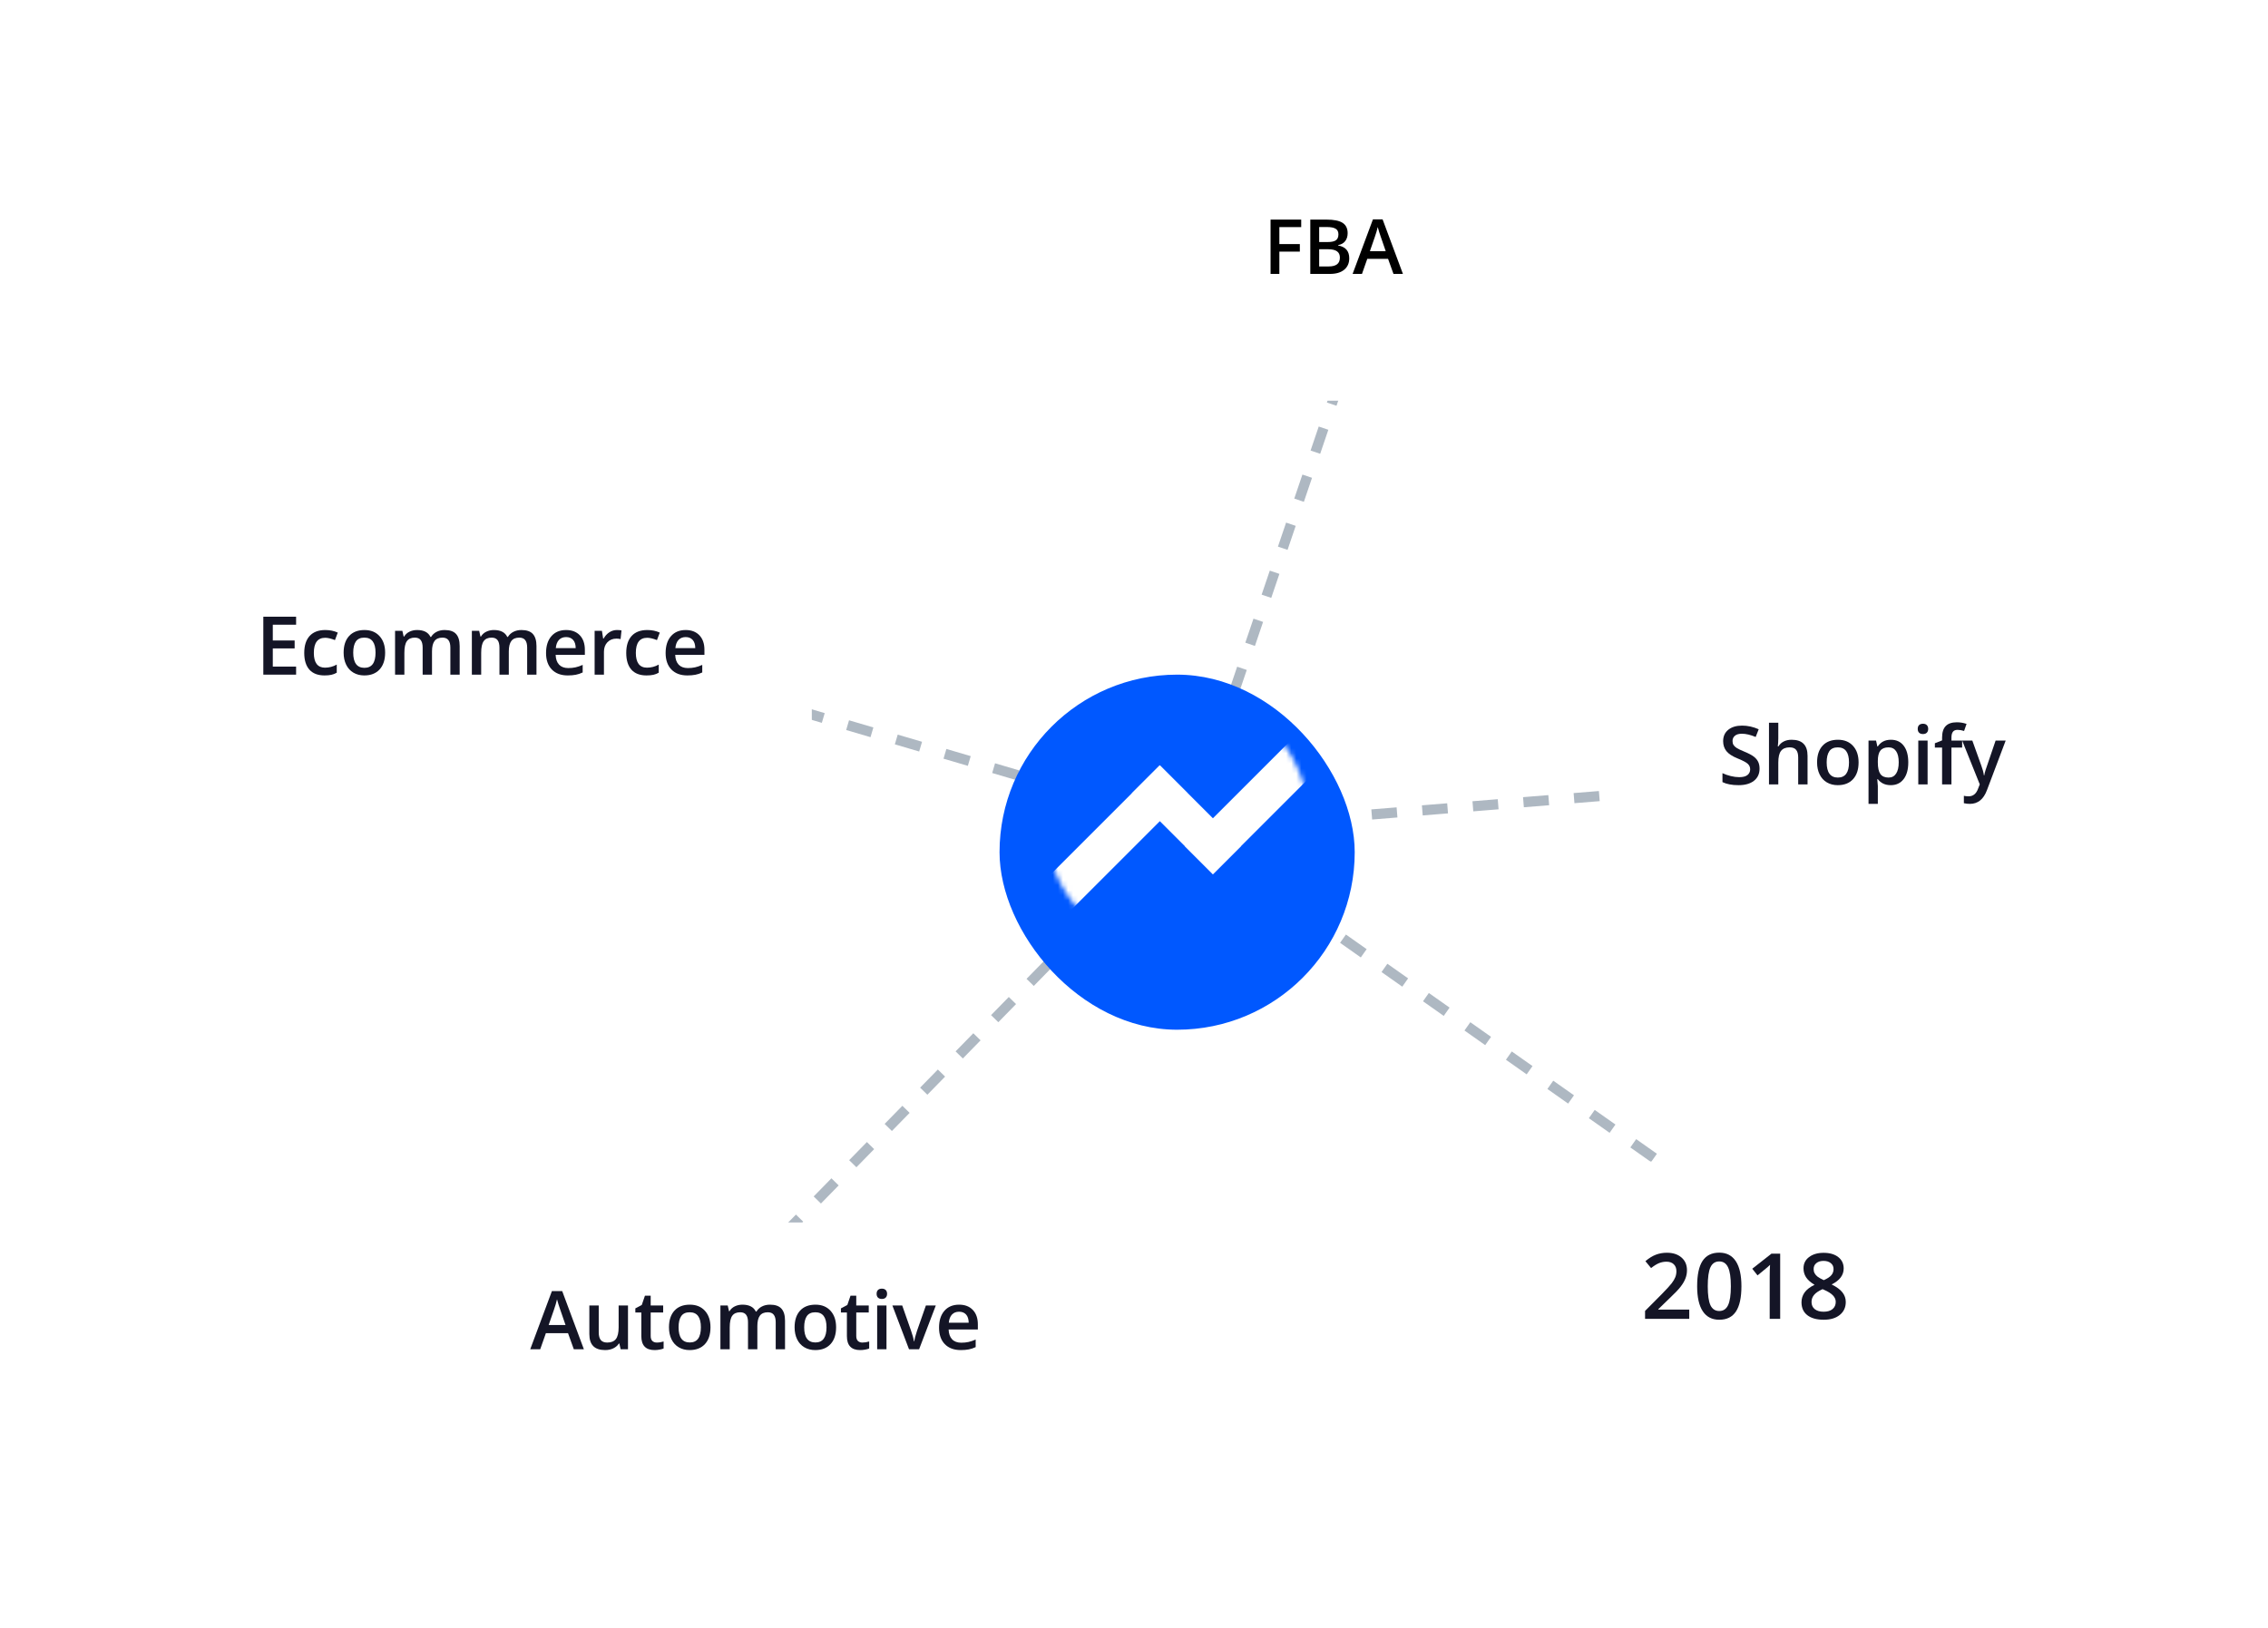 <svg width="447" height="321" viewBox="0 0 447 321" fill="none" xmlns="http://www.w3.org/2000/svg">
<path d="M270.5 56L234 163.5L364 153" stroke="#AEB8C2" stroke-width="2" stroke-dasharray="5 5"/>
<path d="M234.5 161.5L145.5 252.5" stroke="#AEB8C2" stroke-width="2" stroke-dasharray="5 5"/>
<path d="M232 162L349 244.5" stroke="#AEB8C2" stroke-width="2" stroke-dasharray="5 5"/>
<path d="M109.5 126L230 161.5" stroke="#AEB8C2" stroke-width="2" stroke-dasharray="5 5"/>
<g filter="url(#filter0_d_2274_2074)">
<rect x="301" y="223" width="86" height="60" rx="4" fill="white"/>
</g>
<path d="M332.935 260H324.225V258.436L327.538 255.104C328.517 254.103 329.164 253.394 329.48 252.978C329.803 252.556 330.037 252.16 330.184 251.791C330.33 251.422 330.403 251.026 330.403 250.604C330.403 250.024 330.228 249.567 329.876 249.233C329.53 248.899 329.05 248.732 328.435 248.732C327.942 248.732 327.465 248.823 327.002 249.005C326.545 249.187 326.015 249.515 325.411 249.989L324.295 248.627C325.01 248.023 325.704 247.596 326.378 247.344C327.052 247.092 327.77 246.966 328.531 246.966C329.727 246.966 330.685 247.279 331.405 247.906C332.126 248.527 332.486 249.365 332.486 250.42C332.486 251 332.381 251.551 332.17 252.072C331.965 252.594 331.646 253.133 331.212 253.689C330.784 254.24 330.069 254.987 329.067 255.931L326.835 258.093V258.181H332.935V260Z" fill="#141526"/>
<path d="M343.218 253.575C343.218 255.808 342.857 257.466 342.137 258.55C341.422 259.634 340.326 260.176 338.85 260.176C337.42 260.176 336.336 259.616 335.598 258.497C334.859 257.378 334.49 255.737 334.49 253.575C334.49 251.308 334.848 249.638 335.562 248.565C336.283 247.487 337.379 246.948 338.85 246.948C340.285 246.948 341.372 247.511 342.11 248.636C342.849 249.761 343.218 251.407 343.218 253.575ZM336.582 253.575C336.582 255.327 336.761 256.578 337.118 257.328C337.481 258.078 338.059 258.453 338.85 258.453C339.641 258.453 340.218 258.072 340.581 257.311C340.95 256.549 341.135 255.304 341.135 253.575C341.135 251.853 340.95 250.607 340.581 249.84C340.218 249.066 339.641 248.68 338.85 248.68C338.059 248.68 337.481 249.058 337.118 249.813C336.761 250.569 336.582 251.823 336.582 253.575Z" fill="#141526"/>
<path d="M350.855 260H348.79V251.703C348.79 250.713 348.813 249.928 348.86 249.348C348.726 249.488 348.559 249.644 348.359 249.813C348.166 249.983 347.51 250.522 346.391 251.431L345.354 250.121L349.133 247.15H350.855V260Z" fill="#141526"/>
<path d="M359.416 246.983C360.635 246.983 361.599 247.265 362.308 247.827C363.017 248.384 363.371 249.131 363.371 250.068C363.371 251.387 362.58 252.436 360.998 253.215C362.006 253.719 362.721 254.249 363.143 254.806C363.57 255.362 363.784 255.983 363.784 256.669C363.784 257.729 363.395 258.579 362.615 259.218C361.836 259.856 360.781 260.176 359.451 260.176C358.057 260.176 356.976 259.877 356.208 259.279C355.44 258.682 355.057 257.835 355.057 256.739C355.057 256.024 355.256 255.383 355.654 254.814C356.059 254.24 356.718 253.73 357.632 253.285C356.847 252.816 356.287 252.321 355.953 251.8C355.619 251.278 355.452 250.692 355.452 250.042C355.452 249.11 355.818 248.369 356.551 247.818C357.283 247.262 358.238 246.983 359.416 246.983ZM357.034 256.669C357.034 257.278 357.248 257.753 357.676 258.093C358.104 258.427 358.684 258.594 359.416 258.594C360.172 258.594 360.758 258.421 361.174 258.075C361.596 257.724 361.807 257.249 361.807 256.651C361.807 256.177 361.613 255.743 361.227 255.351C360.84 254.958 360.254 254.595 359.469 254.261L359.214 254.146C358.44 254.486 357.884 254.861 357.544 255.271C357.204 255.676 357.034 256.142 357.034 256.669ZM359.398 248.574C358.812 248.574 358.341 248.721 357.983 249.014C357.626 249.301 357.447 249.693 357.447 250.191C357.447 250.496 357.512 250.769 357.641 251.009C357.77 251.249 357.957 251.469 358.203 251.668C358.449 251.861 358.865 252.096 359.451 252.371C360.154 252.061 360.649 251.735 360.937 251.396C361.229 251.05 361.376 250.648 361.376 250.191C361.376 249.693 361.194 249.301 360.831 249.014C360.474 248.721 359.996 248.574 359.398 248.574Z" fill="#141526"/>
<g filter="url(#filter1_d_2274_2074)">
<rect x="30" y="97" width="130" height="60" rx="4" fill="white"/>
</g>
<path d="M58.359 133H51.898V121.578H58.359V123.156H53.765V126.266H58.07V127.828H53.765V131.414H58.359V133Z" fill="#141526"/>
<path d="M63.964 133.156C62.657 133.156 61.662 132.776 60.98 132.016C60.303 131.25 59.964 130.154 59.964 128.727C59.964 127.273 60.318 126.156 61.027 125.375C61.74 124.594 62.769 124.203 64.113 124.203C65.024 124.203 65.844 124.372 66.574 124.711L66.019 126.188C65.243 125.885 64.602 125.734 64.097 125.734C62.602 125.734 61.855 126.727 61.855 128.711C61.855 129.68 62.04 130.409 62.41 130.898C62.785 131.383 63.331 131.625 64.05 131.625C64.868 131.625 65.641 131.422 66.371 131.016V132.617C66.042 132.81 65.691 132.948 65.316 133.031C64.946 133.115 64.496 133.156 63.964 133.156Z" fill="#141526"/>
<path d="M75.906 128.664C75.906 130.076 75.544 131.177 74.82 131.969C74.096 132.76 73.088 133.156 71.796 133.156C70.989 133.156 70.276 132.974 69.656 132.609C69.036 132.245 68.559 131.721 68.226 131.039C67.893 130.357 67.726 129.565 67.726 128.664C67.726 127.263 68.085 126.169 68.804 125.383C69.523 124.596 70.536 124.203 71.843 124.203C73.093 124.203 74.083 124.607 74.812 125.414C75.541 126.216 75.906 127.299 75.906 128.664ZM69.617 128.664C69.617 130.659 70.354 131.656 71.828 131.656C73.286 131.656 74.015 130.659 74.015 128.664C74.015 126.69 73.281 125.703 71.812 125.703C71.041 125.703 70.481 125.958 70.132 126.469C69.789 126.979 69.617 127.711 69.617 128.664Z" fill="#141526"/>
<path d="M85.144 133H83.3V127.672C83.3 127.01 83.175 126.518 82.925 126.195C82.675 125.867 82.285 125.703 81.754 125.703C81.045 125.703 80.525 125.935 80.191 126.398C79.863 126.857 79.699 127.622 79.699 128.695V133H77.863V124.359H79.3L79.558 125.492H79.652C79.892 125.081 80.238 124.763 80.691 124.539C81.15 124.315 81.652 124.203 82.199 124.203C83.527 124.203 84.407 124.656 84.84 125.562H84.965C85.22 125.135 85.579 124.802 86.043 124.562C86.506 124.323 87.037 124.203 87.636 124.203C88.668 124.203 89.418 124.464 89.886 124.984C90.36 125.505 90.597 126.299 90.597 127.367V133H88.761V127.672C88.761 127.01 88.634 126.518 88.379 126.195C88.129 125.867 87.738 125.703 87.207 125.703C86.493 125.703 85.97 125.927 85.636 126.375C85.308 126.818 85.144 127.5 85.144 128.422V133Z" fill="#141526"/>
<path d="M100.281 133H98.437V127.672C98.437 127.01 98.312 126.518 98.062 126.195C97.812 125.867 97.422 125.703 96.891 125.703C96.182 125.703 95.661 125.935 95.328 126.398C95 126.857 94.836 127.622 94.836 128.695V133H93V124.359H94.437L94.695 125.492H94.789C95.028 125.081 95.375 124.763 95.828 124.539C96.286 124.315 96.789 124.203 97.336 124.203C98.664 124.203 99.544 124.656 99.977 125.562H100.101C100.357 125.135 100.716 124.802 101.18 124.562C101.643 124.323 102.174 124.203 102.773 124.203C103.805 124.203 104.555 124.464 105.023 124.984C105.497 125.505 105.734 126.299 105.734 127.367V133H103.898V127.672C103.898 127.01 103.771 126.518 103.516 126.195C103.266 125.867 102.875 125.703 102.344 125.703C101.63 125.703 101.107 125.927 100.773 126.375C100.445 126.818 100.281 127.5 100.281 128.422V133Z" fill="#141526"/>
<path d="M111.91 133.156C110.566 133.156 109.514 132.766 108.754 131.984C107.999 131.198 107.621 130.117 107.621 128.742C107.621 127.331 107.973 126.221 108.676 125.414C109.379 124.607 110.345 124.203 111.574 124.203C112.715 124.203 113.616 124.549 114.277 125.242C114.939 125.935 115.27 126.888 115.27 128.102V129.094H109.512C109.538 129.932 109.764 130.578 110.191 131.031C110.619 131.479 111.22 131.703 111.996 131.703C112.507 131.703 112.981 131.656 113.418 131.562C113.861 131.464 114.335 131.302 114.84 131.078V132.57C114.392 132.784 113.939 132.935 113.481 133.023C113.022 133.112 112.499 133.156 111.91 133.156ZM111.574 125.594C110.991 125.594 110.522 125.779 110.168 126.148C109.819 126.518 109.611 127.057 109.543 127.766H113.465C113.454 127.052 113.283 126.513 112.949 126.148C112.616 125.779 112.158 125.594 111.574 125.594Z" fill="#141526"/>
<path d="M121.578 124.203C121.948 124.203 122.253 124.229 122.492 124.281L122.313 125.992C122.052 125.93 121.781 125.898 121.5 125.898C120.766 125.898 120.169 126.138 119.711 126.617C119.258 127.096 119.031 127.719 119.031 128.484V133H117.196V124.359H118.633L118.875 125.883H118.969C119.255 125.367 119.628 124.958 120.086 124.656C120.55 124.354 121.047 124.203 121.578 124.203Z" fill="#141526"/>
<path d="M127.426 133.156C126.119 133.156 125.124 132.776 124.442 132.016C123.765 131.25 123.426 130.154 123.426 128.727C123.426 127.273 123.78 126.156 124.489 125.375C125.202 124.594 126.231 124.203 127.575 124.203C128.486 124.203 129.306 124.372 130.036 124.711L129.481 126.188C128.705 125.885 128.064 125.734 127.559 125.734C126.064 125.734 125.317 126.727 125.317 128.711C125.317 129.68 125.502 130.409 125.871 130.898C126.246 131.383 126.793 131.625 127.512 131.625C128.33 131.625 129.103 131.422 129.832 131.016V132.617C129.504 132.81 129.153 132.948 128.778 133.031C128.408 133.115 127.957 133.156 127.426 133.156Z" fill="#141526"/>
<path d="M135.477 133.156C134.133 133.156 133.081 132.766 132.321 131.984C131.566 131.198 131.188 130.117 131.188 128.742C131.188 127.331 131.54 126.221 132.243 125.414C132.946 124.607 133.912 124.203 135.141 124.203C136.282 124.203 137.183 124.549 137.844 125.242C138.506 125.935 138.836 126.888 138.836 128.102V129.094H133.079C133.105 129.932 133.331 130.578 133.758 131.031C134.185 131.479 134.787 131.703 135.563 131.703C136.073 131.703 136.547 131.656 136.985 131.562C137.428 131.464 137.902 131.302 138.407 131.078V132.57C137.959 132.784 137.506 132.935 137.047 133.023C136.589 133.112 136.066 133.156 135.477 133.156ZM135.141 125.594C134.558 125.594 134.089 125.779 133.735 126.148C133.386 126.518 133.178 127.057 133.11 127.766H137.032C137.021 127.052 136.849 126.513 136.516 126.148C136.183 125.779 135.724 125.594 135.141 125.594Z" fill="#141526"/>
<g filter="url(#filter2_d_2274_2074)">
<rect x="84" y="235" width="130" height="50" rx="4" fill="white"/>
</g>
<path d="M113.095 266L111.954 262.828H107.587L106.47 266H104.501L108.775 254.531H110.806L115.079 266H113.095ZM111.462 261.219L110.392 258.109C110.314 257.901 110.204 257.573 110.064 257.125C109.928 256.677 109.835 256.349 109.782 256.141C109.642 256.781 109.436 257.482 109.165 258.242L108.134 261.219H111.462Z" fill="#141526"/>
<path d="M122.326 266L122.068 264.867H121.974C121.719 265.268 121.354 265.583 120.88 265.812C120.412 266.042 119.875 266.156 119.271 266.156C118.224 266.156 117.443 265.896 116.927 265.375C116.412 264.854 116.154 264.065 116.154 263.008V257.359H118.005V262.688C118.005 263.349 118.141 263.846 118.412 264.18C118.682 264.508 119.107 264.672 119.685 264.672C120.456 264.672 121.021 264.443 121.38 263.984C121.745 263.521 121.927 262.747 121.927 261.664V257.359H123.771V266H122.326Z" fill="#141526"/>
<path d="M129.447 264.672C129.895 264.672 130.343 264.602 130.791 264.461V265.844C130.587 265.932 130.324 266.005 130.002 266.062C129.684 266.125 129.353 266.156 129.009 266.156C127.27 266.156 126.4 265.24 126.4 263.406V258.75H125.22V257.938L126.486 257.266L127.111 255.438H128.244V257.359H130.705V258.75H128.244V263.375C128.244 263.818 128.353 264.146 128.572 264.359C128.796 264.568 129.087 264.672 129.447 264.672Z" fill="#141526"/>
<path d="M140.029 261.664C140.029 263.076 139.667 264.177 138.943 264.969C138.219 265.76 137.211 266.156 135.92 266.156C135.112 266.156 134.399 265.974 133.779 265.609C133.159 265.245 132.683 264.721 132.349 264.039C132.016 263.357 131.849 262.565 131.849 261.664C131.849 260.263 132.209 259.169 132.927 258.383C133.646 257.596 134.659 257.203 135.967 257.203C137.217 257.203 138.206 257.607 138.935 258.414C139.664 259.216 140.029 260.299 140.029 261.664ZM133.74 261.664C133.74 263.659 134.477 264.656 135.951 264.656C137.409 264.656 138.138 263.659 138.138 261.664C138.138 259.69 137.404 258.703 135.935 258.703C135.164 258.703 134.605 258.958 134.256 259.469C133.912 259.979 133.74 260.711 133.74 261.664Z" fill="#141526"/>
<path d="M149.267 266H147.424V260.672C147.424 260.01 147.299 259.518 147.049 259.195C146.799 258.867 146.408 258.703 145.877 258.703C145.169 258.703 144.648 258.935 144.314 259.398C143.986 259.857 143.822 260.622 143.822 261.695V266H141.986V257.359H143.424L143.682 258.492H143.775C144.015 258.081 144.361 257.763 144.814 257.539C145.273 257.315 145.775 257.203 146.322 257.203C147.65 257.203 148.53 257.656 148.963 258.562H149.088C149.343 258.135 149.702 257.802 150.166 257.562C150.629 257.323 151.161 257.203 151.76 257.203C152.791 257.203 153.541 257.464 154.01 257.984C154.484 258.505 154.721 259.299 154.721 260.367V266H152.885V260.672C152.885 260.01 152.757 259.518 152.502 259.195C152.252 258.867 151.861 258.703 151.33 258.703C150.616 258.703 150.093 258.927 149.76 259.375C149.432 259.818 149.267 260.5 149.267 261.422V266Z" fill="#141526"/>
<path d="M164.787 261.664C164.787 263.076 164.425 264.177 163.701 264.969C162.977 265.76 161.969 266.156 160.678 266.156C159.87 266.156 159.157 265.974 158.537 265.609C157.917 265.245 157.441 264.721 157.107 264.039C156.774 263.357 156.607 262.565 156.607 261.664C156.607 260.263 156.967 259.169 157.686 258.383C158.404 257.596 159.417 257.203 160.725 257.203C161.975 257.203 162.964 257.607 163.693 258.414C164.423 259.216 164.787 260.299 164.787 261.664ZM158.498 261.664C158.498 263.659 159.235 264.656 160.709 264.656C162.167 264.656 162.897 263.659 162.897 261.664C162.897 259.69 162.162 258.703 160.693 258.703C159.923 258.703 159.363 258.958 159.014 259.469C158.67 259.979 158.498 260.711 158.498 261.664Z" fill="#141526"/>
<path d="M169.963 264.672C170.411 264.672 170.859 264.602 171.307 264.461V265.844C171.104 265.932 170.841 266.005 170.518 266.062C170.2 266.125 169.869 266.156 169.526 266.156C167.786 266.156 166.916 265.24 166.916 263.406V258.75H165.737V257.938L167.002 257.266L167.627 255.438H168.76V257.359H171.221V258.75H168.76V263.375C168.76 263.818 168.869 264.146 169.088 264.359C169.312 264.568 169.604 264.672 169.963 264.672Z" fill="#141526"/>
<path d="M174.717 266H172.881V257.359H174.717V266ZM172.772 255.07C172.772 254.742 172.86 254.49 173.037 254.312C173.22 254.135 173.478 254.047 173.811 254.047C174.134 254.047 174.384 254.135 174.561 254.312C174.743 254.49 174.834 254.742 174.834 255.07C174.834 255.383 174.743 255.63 174.561 255.812C174.384 255.99 174.134 256.078 173.811 256.078C173.478 256.078 173.22 255.99 173.037 255.812C172.86 255.63 172.772 255.383 172.772 255.07Z" fill="#141526"/>
<path d="M179.159 266L175.877 257.359H177.815L179.573 262.383C179.875 263.227 180.057 263.909 180.12 264.43H180.182C180.229 264.055 180.411 263.372 180.729 262.383L182.487 257.359H184.44L181.143 266H179.159Z" fill="#141526"/>
<path d="M189.366 266.156C188.022 266.156 186.97 265.766 186.21 264.984C185.454 264.198 185.077 263.117 185.077 261.742C185.077 260.331 185.428 259.221 186.132 258.414C186.835 257.607 187.801 257.203 189.03 257.203C190.171 257.203 191.072 257.549 191.733 258.242C192.395 258.935 192.725 259.888 192.725 261.102V262.094H186.967C186.994 262.932 187.22 263.578 187.647 264.031C188.074 264.479 188.676 264.703 189.452 264.703C189.962 264.703 190.436 264.656 190.874 264.562C191.316 264.464 191.79 264.302 192.296 264.078V265.57C191.848 265.784 191.395 265.935 190.936 266.023C190.478 266.112 189.954 266.156 189.366 266.156ZM189.03 258.594C188.447 258.594 187.978 258.779 187.624 259.148C187.275 259.518 187.066 260.057 186.999 260.766H190.921C190.91 260.052 190.738 259.513 190.405 259.148C190.072 258.779 189.613 258.594 189.03 258.594Z" fill="#141526"/>
<g filter="url(#filter3_d_2274_2074)">
<rect x="317" y="123" width="100" height="50" rx="4" fill="white"/>
</g>
<path d="M346.792 151.531C346.792 152.547 346.425 153.344 345.691 153.922C344.957 154.5 343.944 154.789 342.652 154.789C341.36 154.789 340.303 154.589 339.48 154.188V152.422C340.001 152.667 340.553 152.859 341.136 153C341.725 153.141 342.272 153.211 342.777 153.211C343.516 153.211 344.061 153.07 344.41 152.789C344.764 152.508 344.941 152.13 344.941 151.656C344.941 151.229 344.779 150.867 344.457 150.57C344.134 150.274 343.467 149.922 342.457 149.516C341.415 149.094 340.681 148.612 340.253 148.07C339.826 147.529 339.613 146.878 339.613 146.117C339.613 145.164 339.951 144.414 340.628 143.867C341.306 143.32 342.214 143.047 343.355 143.047C344.449 143.047 345.537 143.287 346.621 143.766L346.027 145.289C345.011 144.862 344.105 144.649 343.308 144.649C342.704 144.649 342.246 144.781 341.933 145.047C341.621 145.307 341.464 145.654 341.464 146.086C341.464 146.383 341.527 146.638 341.652 146.852C341.777 147.06 341.983 147.258 342.269 147.445C342.556 147.633 343.071 147.88 343.816 148.188C344.654 148.537 345.269 148.862 345.66 149.164C346.05 149.466 346.337 149.807 346.519 150.188C346.701 150.568 346.792 151.016 346.792 151.531Z" fill="#141526"/>
<path d="M356.25 154.633H354.406V149.32C354.406 148.654 354.271 148.156 354 147.828C353.734 147.5 353.31 147.336 352.726 147.336C351.955 147.336 351.388 147.568 351.023 148.031C350.664 148.49 350.484 149.261 350.484 150.344V154.633H348.648V142.477H350.484V145.563C350.484 146.057 350.453 146.586 350.39 147.149H350.507C350.757 146.732 351.104 146.409 351.547 146.18C351.994 145.951 352.515 145.836 353.109 145.836C355.203 145.836 356.25 146.891 356.25 149V154.633Z" fill="#141526"/>
<path d="M366.308 150.297C366.308 151.708 365.946 152.81 365.222 153.602C364.499 154.393 363.491 154.789 362.199 154.789C361.392 154.789 360.678 154.607 360.058 154.242C359.439 153.878 358.962 153.354 358.629 152.672C358.295 151.99 358.129 151.198 358.129 150.297C358.129 148.896 358.488 147.802 359.207 147.016C359.926 146.229 360.939 145.836 362.246 145.836C363.496 145.836 364.486 146.24 365.215 147.047C365.944 147.849 366.308 148.932 366.308 150.297ZM360.019 150.297C360.019 152.292 360.756 153.289 362.23 153.289C363.689 153.289 364.418 152.292 364.418 150.297C364.418 148.323 363.683 147.336 362.215 147.336C361.444 147.336 360.884 147.591 360.535 148.102C360.191 148.612 360.019 149.344 360.019 150.297Z" fill="#141526"/>
<path d="M372.648 154.789C371.555 154.789 370.706 154.396 370.102 153.609H369.992C370.065 154.339 370.102 154.781 370.102 154.938V158.477H368.266V145.992H369.75C369.792 146.154 369.878 146.539 370.008 147.149H370.102C370.674 146.274 371.534 145.836 372.68 145.836C373.758 145.836 374.596 146.227 375.195 147.008C375.799 147.789 376.102 148.886 376.102 150.297C376.102 151.708 375.794 152.81 375.18 153.602C374.57 154.393 373.727 154.789 372.648 154.789ZM372.203 147.336C371.474 147.336 370.94 147.55 370.602 147.977C370.268 148.404 370.102 149.086 370.102 150.024V150.297C370.102 151.349 370.268 152.112 370.602 152.586C370.935 153.055 371.479 153.289 372.234 153.289C372.87 153.289 373.359 153.029 373.703 152.508C374.047 151.987 374.219 151.245 374.219 150.281C374.219 149.313 374.047 148.581 373.703 148.086C373.365 147.586 372.865 147.336 372.203 147.336Z" fill="#141526"/>
<path d="M379.91 154.633H378.074V145.992H379.91V154.633ZM377.965 143.703C377.965 143.375 378.054 143.123 378.231 142.945C378.413 142.768 378.671 142.68 379.004 142.68C379.327 142.68 379.577 142.768 379.754 142.945C379.936 143.123 380.027 143.375 380.027 143.703C380.027 144.016 379.936 144.263 379.754 144.445C379.577 144.623 379.327 144.711 379.004 144.711C378.671 144.711 378.413 144.623 378.231 144.445C378.054 144.263 377.965 144.016 377.965 143.703Z" fill="#141526"/>
<path d="M386.719 147.383H384.61V154.633H382.766V147.383H381.344V146.524L382.766 145.961V145.399C382.766 144.378 383.006 143.623 383.485 143.133C383.964 142.638 384.696 142.391 385.68 142.391C386.326 142.391 386.961 142.498 387.586 142.711L387.102 144.102C386.649 143.956 386.216 143.883 385.805 143.883C385.388 143.883 385.084 144.013 384.891 144.274C384.703 144.529 384.61 144.914 384.61 145.43V145.992H386.719V147.383Z" fill="#141526"/>
<path d="M386.723 145.992H388.723L390.481 150.891C390.747 151.589 390.924 152.245 391.012 152.859H391.075C391.122 152.573 391.207 152.227 391.332 151.82C391.457 151.409 392.119 149.466 393.317 145.992H395.301L391.606 155.781C390.934 157.578 389.814 158.477 388.247 158.477C387.84 158.477 387.444 158.432 387.059 158.344V156.891C387.335 156.953 387.65 156.984 388.004 156.984C388.89 156.984 389.512 156.471 389.872 155.445L390.192 154.633L386.723 145.992Z" fill="#141526"/>
<g filter="url(#filter4_d_2274_2074)">
<rect x="203" y="24" width="120" height="49" rx="4" fill="white"/>
</g>
<path d="M252.149 54H250.414V43.292H256.456V44.772H252.149V48.119H256.185V49.605H252.149V54Z" fill="black"/>
<path d="M258.247 43.292H261.426C262.9 43.292 263.965 43.507 264.619 43.937C265.278 44.366 265.608 45.045 265.608 45.973C265.608 46.598 265.447 47.118 265.124 47.533C264.802 47.948 264.338 48.209 263.733 48.316V48.39C264.485 48.531 265.037 48.812 265.388 49.232C265.745 49.647 265.923 50.211 265.923 50.924C265.923 51.886 265.586 52.64 264.912 53.187C264.243 53.729 263.31 54 262.114 54H258.247V43.292ZM259.997 47.716H261.682C262.414 47.716 262.949 47.601 263.286 47.372C263.623 47.137 263.791 46.742 263.791 46.185C263.791 45.682 263.608 45.318 263.242 45.094C262.881 44.869 262.305 44.757 261.514 44.757H259.997V47.716ZM259.997 49.137V52.528H261.858C262.59 52.528 263.142 52.389 263.513 52.11C263.889 51.827 264.077 51.383 264.077 50.777C264.077 50.221 263.887 49.808 263.506 49.54C263.125 49.271 262.546 49.137 261.77 49.137H259.997Z" fill="black"/>
<path d="M274.642 54L273.573 51.026H269.479L268.431 54H266.586L270.592 43.248H272.496L276.503 54H274.642ZM273.112 49.518L272.108 46.602C272.035 46.407 271.932 46.1 271.801 45.68C271.674 45.26 271.586 44.952 271.537 44.757C271.405 45.357 271.212 46.014 270.958 46.727L269.992 49.518H273.112Z" fill="black"/>
<g filter="url(#filter5_d_2274_2074)">
<rect x="197" y="127" width="70" height="70" rx="35" fill="#0058FF"/>
</g>
<circle cx="232" cy="162" r="26" fill="#0058FF"/>
<mask id="mask0_2274_2074" style="mask-type:alpha" maskUnits="userSpaceOnUse" x="206" y="136" width="52" height="52">
<circle cx="232" cy="162" r="26" fill="#76CFB7"/>
</mask>
<g mask="url(#mask0_2274_2074)">
<rect x="256.569" y="143.8" width="7.8" height="32.569" transform="rotate(45 256.569 143.8)" fill="white"/>
<rect x="223.08" y="156.376" width="7.8" height="22.579" transform="rotate(-45 223.08 156.376)" fill="white"/>
<rect x="228.564" y="150.886" width="7.8" height="33.723" transform="rotate(45 228.564 150.886)" fill="white"/>
</g>
<defs>
<filter id="filter0_d_2274_2074" x="271" y="199" width="146" height="120" filterUnits="userSpaceOnUse" color-interpolation-filters="sRGB">
<feFlood flood-opacity="0" result="BackgroundImageFix"/>
<feColorMatrix in="SourceAlpha" type="matrix" values="0 0 0 0 0 0 0 0 0 0 0 0 0 0 0 0 0 0 127 0" result="hardAlpha"/>
<feOffset dy="6"/>
<feGaussianBlur stdDeviation="15"/>
<feColorMatrix type="matrix" values="0 0 0 0 0 0 0 0 0 0 0 0 0 0 0 0 0 0 0.2 0"/>
<feBlend mode="normal" in2="BackgroundImageFix" result="effect1_dropShadow_2274_2074"/>
<feBlend mode="normal" in="SourceGraphic" in2="effect1_dropShadow_2274_2074" result="shape"/>
</filter>
<filter id="filter1_d_2274_2074" x="0" y="73" width="190" height="120" filterUnits="userSpaceOnUse" color-interpolation-filters="sRGB">
<feFlood flood-opacity="0" result="BackgroundImageFix"/>
<feColorMatrix in="SourceAlpha" type="matrix" values="0 0 0 0 0 0 0 0 0 0 0 0 0 0 0 0 0 0 127 0" result="hardAlpha"/>
<feOffset dy="6"/>
<feGaussianBlur stdDeviation="15"/>
<feColorMatrix type="matrix" values="0 0 0 0 0 0 0 0 0 0 0 0 0 0 0 0 0 0 0.2 0"/>
<feBlend mode="normal" in2="BackgroundImageFix" result="effect1_dropShadow_2274_2074"/>
<feBlend mode="normal" in="SourceGraphic" in2="effect1_dropShadow_2274_2074" result="shape"/>
</filter>
<filter id="filter2_d_2274_2074" x="54" y="211" width="190" height="110" filterUnits="userSpaceOnUse" color-interpolation-filters="sRGB">
<feFlood flood-opacity="0" result="BackgroundImageFix"/>
<feColorMatrix in="SourceAlpha" type="matrix" values="0 0 0 0 0 0 0 0 0 0 0 0 0 0 0 0 0 0 127 0" result="hardAlpha"/>
<feOffset dy="6"/>
<feGaussianBlur stdDeviation="15"/>
<feColorMatrix type="matrix" values="0 0 0 0 0 0 0 0 0 0 0 0 0 0 0 0 0 0 0.2 0"/>
<feBlend mode="normal" in2="BackgroundImageFix" result="effect1_dropShadow_2274_2074"/>
<feBlend mode="normal" in="SourceGraphic" in2="effect1_dropShadow_2274_2074" result="shape"/>
</filter>
<filter id="filter3_d_2274_2074" x="287" y="99" width="160" height="110" filterUnits="userSpaceOnUse" color-interpolation-filters="sRGB">
<feFlood flood-opacity="0" result="BackgroundImageFix"/>
<feColorMatrix in="SourceAlpha" type="matrix" values="0 0 0 0 0 0 0 0 0 0 0 0 0 0 0 0 0 0 127 0" result="hardAlpha"/>
<feOffset dy="6"/>
<feGaussianBlur stdDeviation="15"/>
<feColorMatrix type="matrix" values="0 0 0 0 0 0 0 0 0 0 0 0 0 0 0 0 0 0 0.2 0"/>
<feBlend mode="normal" in2="BackgroundImageFix" result="effect1_dropShadow_2274_2074"/>
<feBlend mode="normal" in="SourceGraphic" in2="effect1_dropShadow_2274_2074" result="shape"/>
</filter>
<filter id="filter4_d_2274_2074" x="173" y="0" width="180" height="109" filterUnits="userSpaceOnUse" color-interpolation-filters="sRGB">
<feFlood flood-opacity="0" result="BackgroundImageFix"/>
<feColorMatrix in="SourceAlpha" type="matrix" values="0 0 0 0 0 0 0 0 0 0 0 0 0 0 0 0 0 0 127 0" result="hardAlpha"/>
<feOffset dy="6"/>
<feGaussianBlur stdDeviation="15"/>
<feColorMatrix type="matrix" values="0 0 0 0 0 0 0 0 0 0 0 0 0 0 0 0 0 0 0.2 0"/>
<feBlend mode="normal" in2="BackgroundImageFix" result="effect1_dropShadow_2274_2074"/>
<feBlend mode="normal" in="SourceGraphic" in2="effect1_dropShadow_2274_2074" result="shape"/>
</filter>
<filter id="filter5_d_2274_2074" x="177" y="113" width="110" height="110" filterUnits="userSpaceOnUse" color-interpolation-filters="sRGB">
<feFlood flood-opacity="0" result="BackgroundImageFix"/>
<feColorMatrix in="SourceAlpha" type="matrix" values="0 0 0 0 0 0 0 0 0 0 0 0 0 0 0 0 0 0 127 0" result="hardAlpha"/>
<feOffset dy="6"/>
<feGaussianBlur stdDeviation="10"/>
<feComposite in2="hardAlpha" operator="out"/>
<feColorMatrix type="matrix" values="0 0 0 0 0 0 0 0 0 0 0 0 0 0 0 0 0 0 0.2 0"/>
<feBlend mode="normal" in2="BackgroundImageFix" result="effect1_dropShadow_2274_2074"/>
<feBlend mode="normal" in="SourceGraphic" in2="effect1_dropShadow_2274_2074" result="shape"/>
</filter>
</defs>
</svg>
